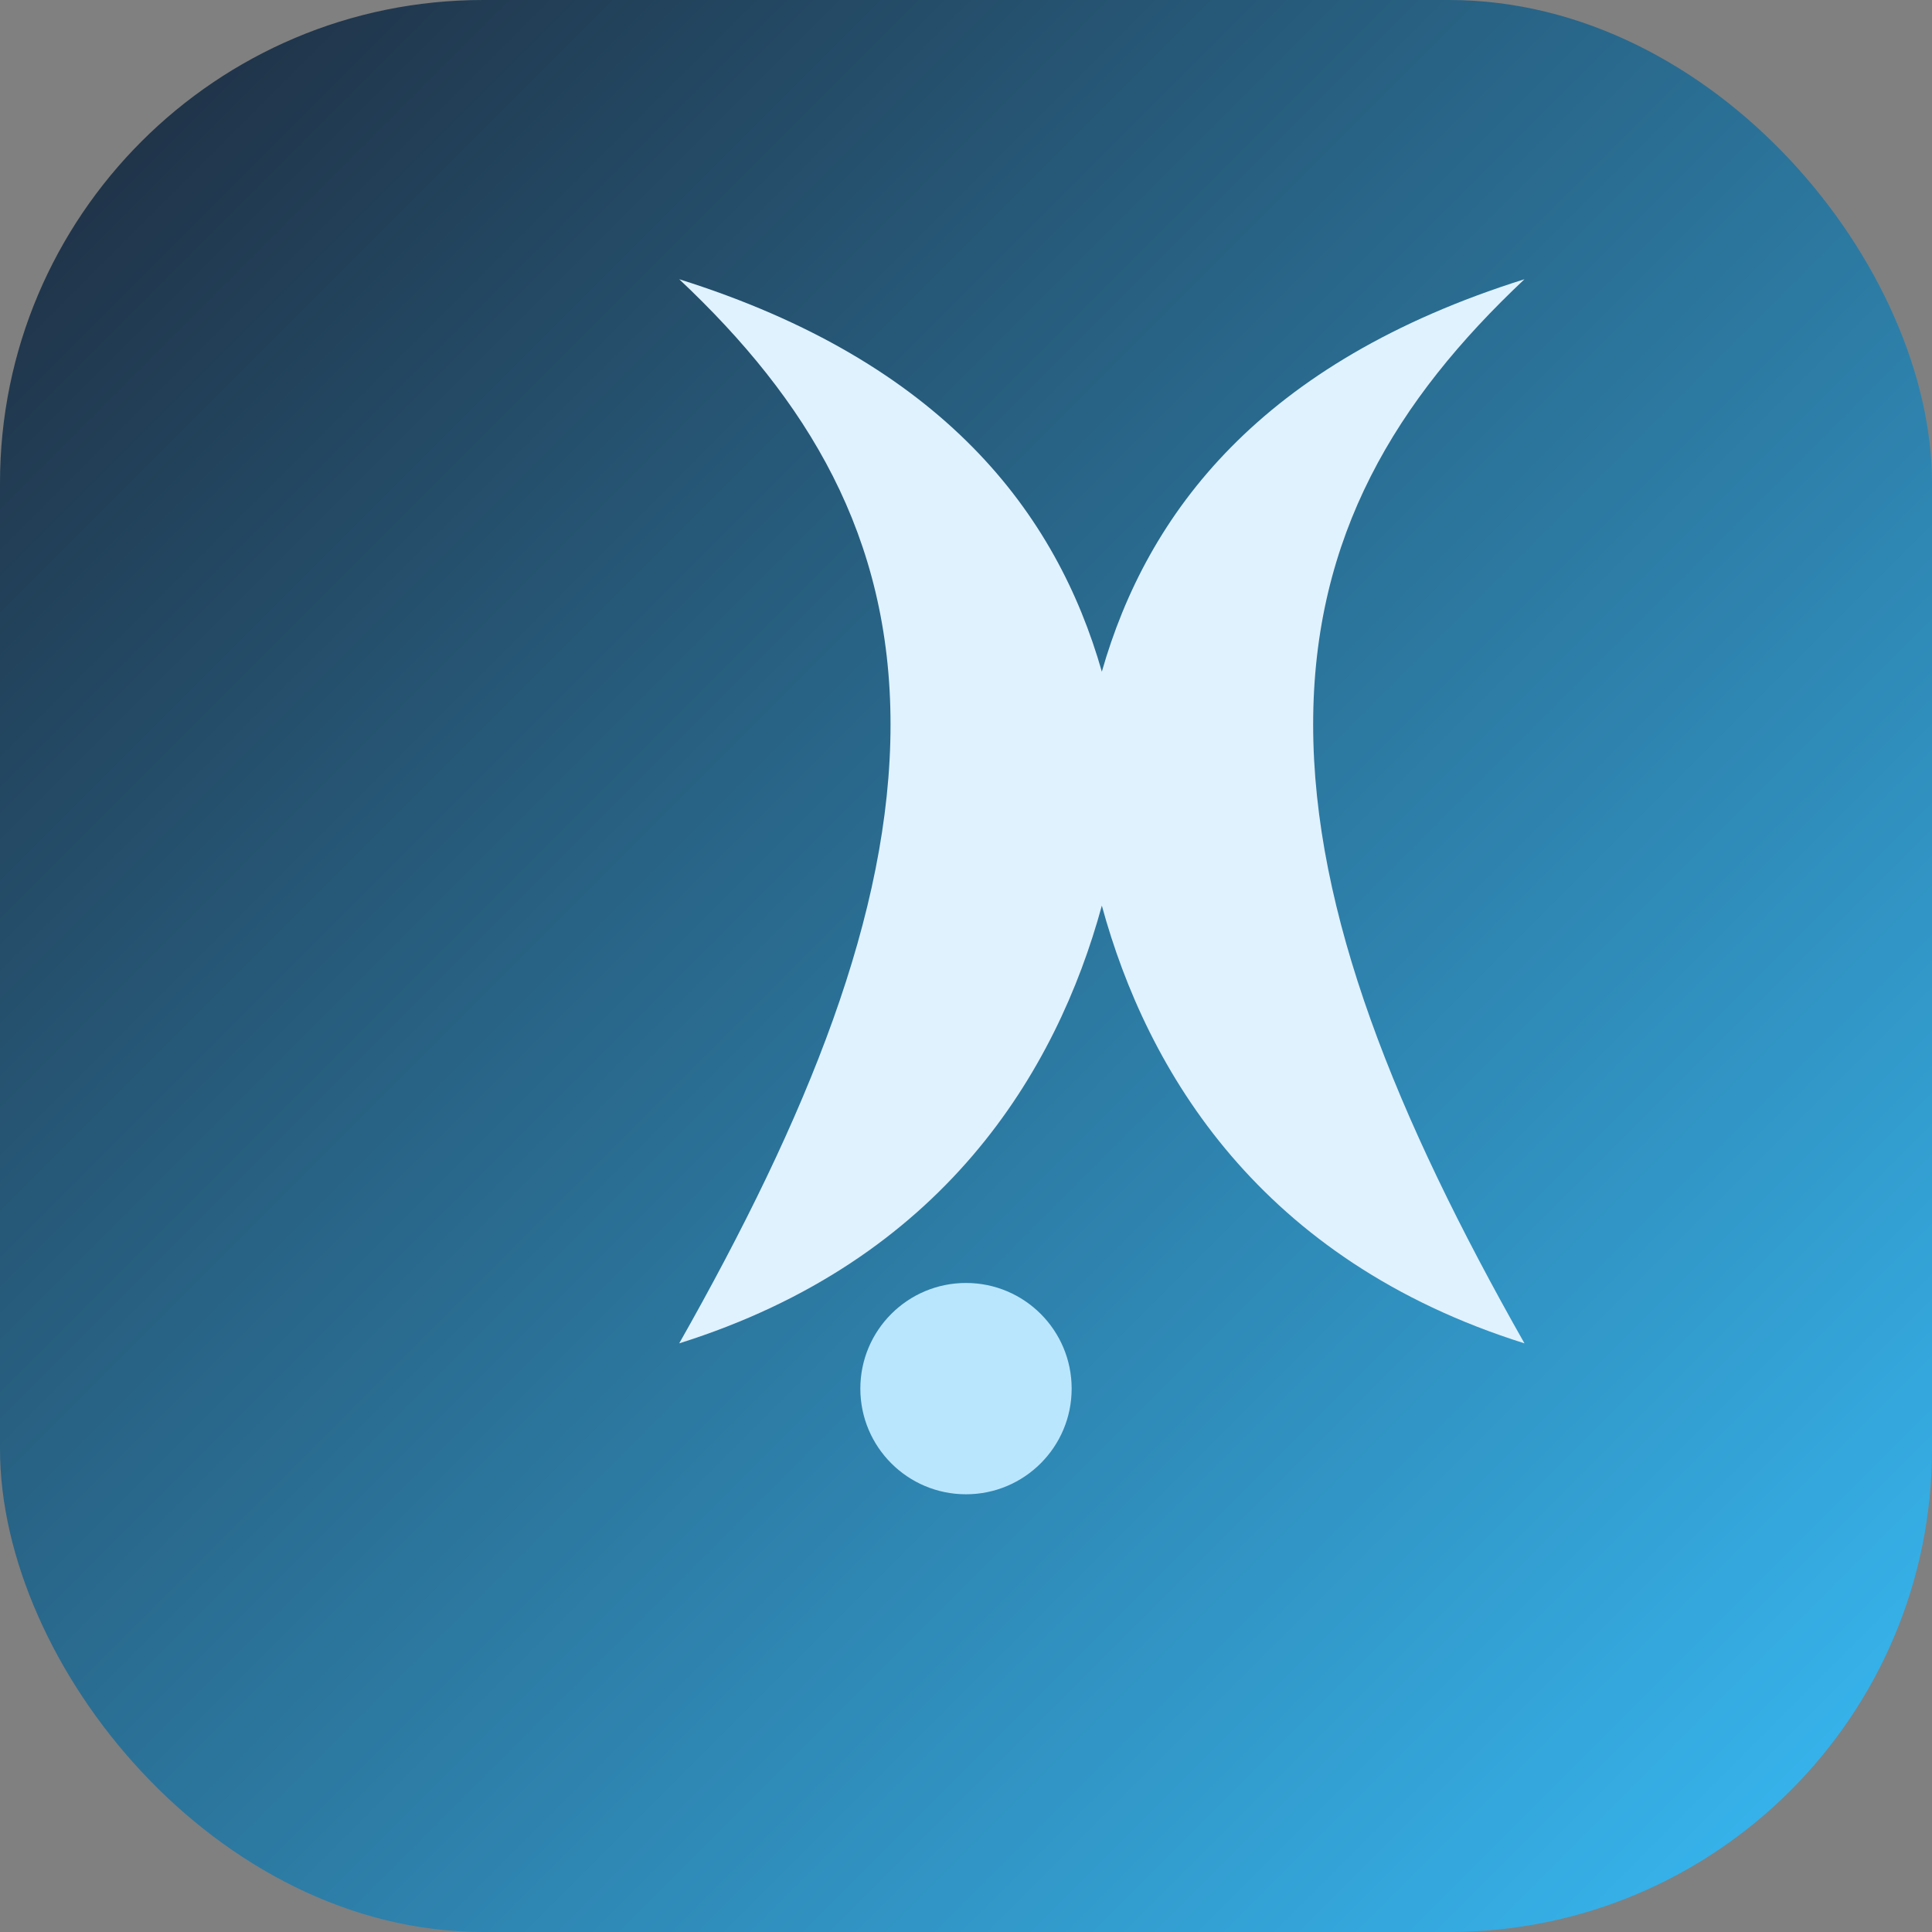 <svg xmlns="http://www.w3.org/2000/svg" viewBox="0 0 512 512">
  <rect x="0" y="0" width="512" height="512" fill="#808080" stroke="none"/>
  <defs>
    <linearGradient id="mask" x1="0%" y1="0%" x2="100%" y2="100%">
      <stop offset="0%" stop-color="#1e293b" />
      <stop offset="100%" stop-color="#38bdf8" />
    </linearGradient>
  </defs>
  <rect width="512" height="512" rx="128" fill="url(#mask)" />
  <g fill="#e0f2fe">
    <path d="M180 356c70-22 100-72 112-116 12 44 42 94 112 116-34-60-56-114-56-164s22-86 56-118c-70 22-100 62-112 104-12-42-42-82-112-104 34 32 56 68 56 118s-22 104-56 164z" />
    <circle cx="256" cy="368" r="28" fill="#bae6fd" />
  </g>
</svg>
